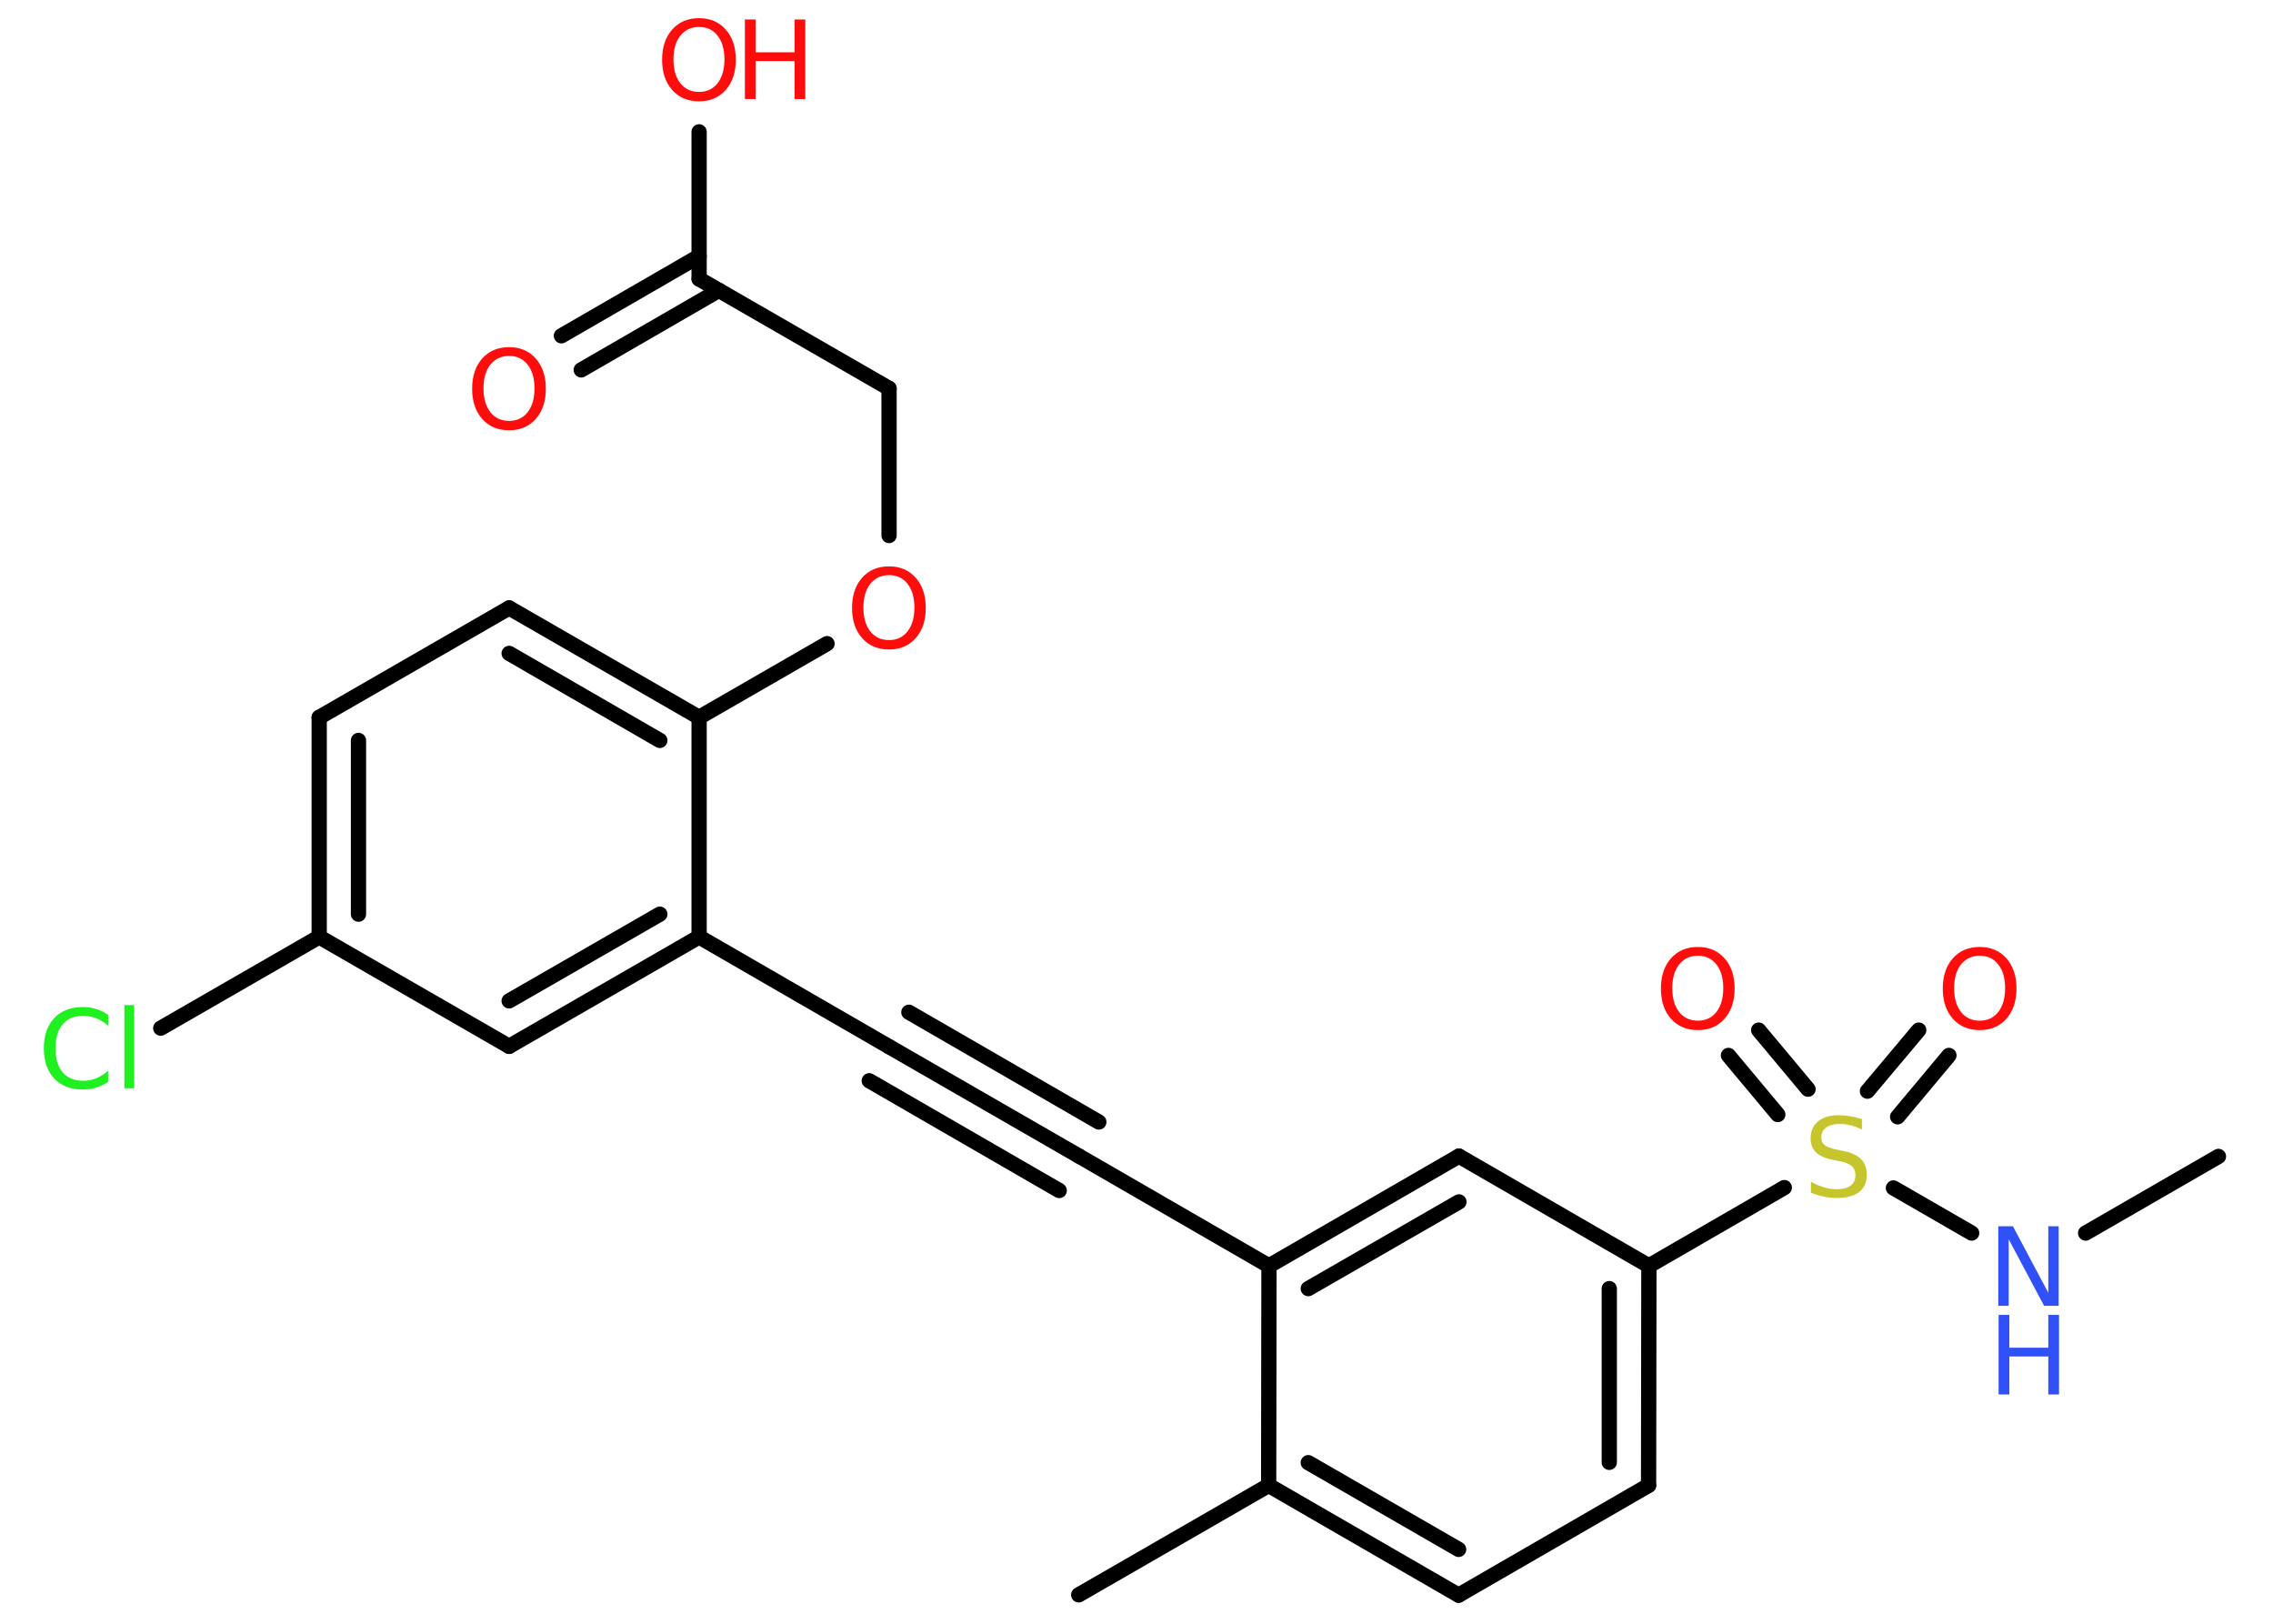 <?xml version='1.0' encoding='UTF-8'?>
<!DOCTYPE svg PUBLIC "-//W3C//DTD SVG 1.1//EN" "http://www.w3.org/Graphics/SVG/1.1/DTD/svg11.dtd">
<svg version='1.2' xmlns='http://www.w3.org/2000/svg' xmlns:xlink='http://www.w3.org/1999/xlink' width='70.0mm' height='50.0mm' viewBox='0 0 70.0 50.0'>
  <desc>Generated by the Chemistry Development Kit (http://github.com/cdk)</desc>
  <g stroke-linecap='round' stroke-linejoin='round' stroke='#000000' stroke-width='.47' fill='#FF0D0D'>
    <rect x='.0' y='.0' width='70.0' height='50.0' fill='#FFFFFF' stroke='none'/>
    <g id='mol1' class='mol'>
      <line id='mol1bnd1' class='bond' x1='68.32' y1='35.61' x2='64.23' y2='37.97'/>
      <line id='mol1bnd2' class='bond' x1='60.72' y1='37.97' x2='58.31' y2='36.58'/>
      <g id='mol1bnd3' class='bond'>
        <line x1='57.51' y1='33.6' x2='59.09' y2='31.72'/>
        <line x1='58.44' y1='34.39' x2='60.02' y2='32.5'/>
      </g>
      <g id='mol1bnd4' class='bond'>
        <line x1='54.75' y1='34.32' x2='53.23' y2='32.5'/>
        <line x1='55.68' y1='33.54' x2='54.16' y2='31.72'/>
      </g>
      <line id='mol1bnd5' class='bond' x1='54.95' y1='36.57' x2='50.78' y2='38.98'/>
      <g id='mol1bnd6' class='bond'>
        <line x1='50.77' y1='45.74' x2='50.78' y2='38.98'/>
        <line x1='49.56' y1='45.03' x2='49.56' y2='39.68'/>
      </g>
      <line id='mol1bnd7' class='bond' x1='50.77' y1='45.74' x2='44.92' y2='49.12'/>
      <g id='mol1bnd8' class='bond'>
        <line x1='39.07' y1='45.74' x2='44.92' y2='49.12'/>
        <line x1='40.29' y1='45.04' x2='44.92' y2='47.71'/>
      </g>
      <line id='mol1bnd9' class='bond' x1='39.07' y1='45.74' x2='33.22' y2='49.11'/>
      <line id='mol1bnd10' class='bond' x1='39.07' y1='45.74' x2='39.08' y2='38.98'/>
      <line id='mol1bnd11' class='bond' x1='39.08' y1='38.98' x2='33.23' y2='35.6'/>
      <g id='mol1bnd12' class='bond'>
        <line x1='33.23' y1='35.6' x2='27.38' y2='32.23'/>
        <line x1='32.62' y1='36.66' x2='26.77' y2='33.28'/>
        <line x1='33.84' y1='34.55' x2='27.99' y2='31.17'/>
      </g>
      <line id='mol1bnd13' class='bond' x1='27.38' y1='32.23' x2='21.53' y2='28.85'/>
      <g id='mol1bnd14' class='bond'>
        <line x1='15.68' y1='32.22' x2='21.53' y2='28.85'/>
        <line x1='15.68' y1='30.82' x2='20.32' y2='28.15'/>
      </g>
      <line id='mol1bnd15' class='bond' x1='15.68' y1='32.22' x2='9.83' y2='28.85'/>
      <line id='mol1bnd16' class='bond' x1='9.83' y1='28.85' x2='4.95' y2='31.66'/>
      <g id='mol1bnd17' class='bond'>
        <line x1='9.83' y1='22.09' x2='9.83' y2='28.85'/>
        <line x1='11.04' y1='22.8' x2='11.04' y2='28.15'/>
      </g>
      <line id='mol1bnd18' class='bond' x1='9.83' y1='22.09' x2='15.68' y2='18.72'/>
      <g id='mol1bnd19' class='bond'>
        <line x1='21.53' y1='22.09' x2='15.68' y2='18.72'/>
        <line x1='20.32' y1='22.8' x2='15.68' y2='20.12'/>
      </g>
      <line id='mol1bnd20' class='bond' x1='21.53' y1='28.85' x2='21.53' y2='22.09'/>
      <line id='mol1bnd21' class='bond' x1='21.53' y1='22.09' x2='25.47' y2='19.82'/>
      <line id='mol1bnd22' class='bond' x1='27.38' y1='16.49' x2='27.38' y2='11.96'/>
      <line id='mol1bnd23' class='bond' x1='27.38' y1='11.96' x2='21.53' y2='8.59'/>
      <g id='mol1bnd24' class='bond'>
        <line x1='22.14' y1='8.94' x2='17.9' y2='11.39'/>
        <line x1='21.53' y1='7.89' x2='17.29' y2='10.34'/>
      </g>
      <line id='mol1bnd25' class='bond' x1='21.53' y1='8.59' x2='21.53' y2='4.06'/>
      <g id='mol1bnd26' class='bond'>
        <line x1='44.93' y1='35.6' x2='39.08' y2='38.98'/>
        <line x1='44.93' y1='37.01' x2='40.29' y2='39.68'/>
      </g>
      <line id='mol1bnd27' class='bond' x1='50.78' y1='38.98' x2='44.93' y2='35.6'/>
      <g id='mol1atm2' class='atom'>
        <path d='M61.55 37.76h.44l1.09 2.05v-2.05h.32v2.45h-.45l-1.09 -2.05v2.05h-.32v-2.45z' stroke='none' fill='#3050F8'/>
        <path d='M61.55 40.49h.33v1.01h1.2v-1.01h.33v2.45h-.33v-1.17h-1.2v1.17h-.33v-2.45z' stroke='none' fill='#3050F8'/>
      </g>
      <path id='mol1atm3' class='atom' d='M57.34 34.46v.32q-.19 -.09 -.35 -.13q-.17 -.04 -.33 -.04q-.27 .0 -.42 .11q-.15 .11 -.15 .3q.0 .16 .1 .24q.1 .08 .37 .14l.2 .04q.37 .07 .55 .25q.18 .18 .18 .48q.0 .36 -.24 .54q-.24 .18 -.7 .18q-.17 .0 -.37 -.04q-.2 -.04 -.41 -.12v-.34q.2 .11 .4 .17q.19 .06 .38 .06q.29 .0 .44 -.11q.15 -.11 .15 -.32q.0 -.18 -.11 -.28q-.11 -.1 -.36 -.15l-.2 -.04q-.37 -.07 -.54 -.23q-.17 -.16 -.17 -.44q.0 -.33 .23 -.52q.23 -.19 .63 -.19q.17 .0 .35 .03q.18 .03 .37 .09z' stroke='none' fill='#C6C62C'/>
      <path id='mol1atm4' class='atom' d='M60.97 29.43q-.36 .0 -.58 .27q-.21 .27 -.21 .73q.0 .46 .21 .73q.21 .27 .58 .27q.36 .0 .57 -.27q.21 -.27 .21 -.73q.0 -.46 -.21 -.73q-.21 -.27 -.57 -.27zM60.97 29.16q.51 .0 .82 .35q.31 .35 .31 .93q.0 .58 -.31 .93q-.31 .35 -.82 .35q-.52 .0 -.83 -.35q-.31 -.35 -.31 -.93q.0 -.58 .31 -.93q.31 -.35 .83 -.35z' stroke='none'/>
      <path id='mol1atm5' class='atom' d='M52.29 29.43q-.36 .0 -.58 .27q-.21 .27 -.21 .73q.0 .46 .21 .73q.21 .27 .58 .27q.36 .0 .57 -.27q.21 -.27 .21 -.73q.0 -.46 -.21 -.73q-.21 -.27 -.57 -.27zM52.29 29.16q.51 .0 .82 .35q.31 .35 .31 .93q.0 .58 -.31 .93q-.31 .35 -.82 .35q-.52 .0 -.83 -.35q-.31 -.35 -.31 -.93q.0 -.58 .31 -.93q.31 -.35 .83 -.35z' stroke='none'/>
      <path id='mol1atm17' class='atom' d='M3.33 31.24v.35q-.17 -.16 -.36 -.23q-.19 -.08 -.4 -.08q-.42 .0 -.64 .26q-.22 .26 -.22 .74q.0 .49 .22 .74q.22 .26 .64 .26q.21 .0 .4 -.08q.19 -.08 .36 -.23v.34q-.17 .12 -.37 .18q-.19 .06 -.41 .06q-.56 .0 -.88 -.34q-.32 -.34 -.32 -.93q.0 -.59 .32 -.93q.32 -.34 .88 -.34q.22 .0 .41 .06q.2 .06 .37 .18zM3.83 30.95h.3v2.56h-.3v-2.56z' stroke='none' fill='#1FF01F'/>
      <path id='mol1atm21' class='atom' d='M27.38 17.71q-.36 .0 -.58 .27q-.21 .27 -.21 .73q.0 .46 .21 .73q.21 .27 .58 .27q.36 .0 .57 -.27q.21 -.27 .21 -.73q.0 -.46 -.21 -.73q-.21 -.27 -.57 -.27zM27.38 17.44q.51 .0 .82 .35q.31 .35 .31 .93q.0 .58 -.31 .93q-.31 .35 -.82 .35q-.52 .0 -.83 -.35q-.31 -.35 -.31 -.93q.0 -.58 .31 -.93q.31 -.35 .83 -.35z' stroke='none'/>
      <path id='mol1atm24' class='atom' d='M15.68 10.96q-.36 .0 -.58 .27q-.21 .27 -.21 .73q.0 .46 .21 .73q.21 .27 .58 .27q.36 .0 .57 -.27q.21 -.27 .21 -.73q.0 -.46 -.21 -.73q-.21 -.27 -.57 -.27zM15.68 10.69q.51 .0 .82 .35q.31 .35 .31 .93q.0 .58 -.31 .93q-.31 .35 -.82 .35q-.52 .0 -.83 -.35q-.31 -.35 -.31 -.93q.0 -.58 .31 -.93q.31 -.35 .83 -.35z' stroke='none'/>
      <g id='mol1atm25' class='atom'>
        <path d='M21.53 .83q-.36 .0 -.58 .27q-.21 .27 -.21 .73q.0 .46 .21 .73q.21 .27 .58 .27q.36 .0 .57 -.27q.21 -.27 .21 -.73q.0 -.46 -.21 -.73q-.21 -.27 -.57 -.27zM21.53 .56q.51 .0 .82 .35q.31 .35 .31 .93q.0 .58 -.31 .93q-.31 .35 -.82 .35q-.52 .0 -.83 -.35q-.31 -.35 -.31 -.93q.0 -.58 .31 -.93q.31 -.35 .83 -.35z' stroke='none'/>
        <path d='M22.94 .6h.33v1.01h1.2v-1.01h.33v2.45h-.33v-1.17h-1.2v1.17h-.33v-2.45z' stroke='none'/>
      </g>
    </g>
  </g>
</svg>
